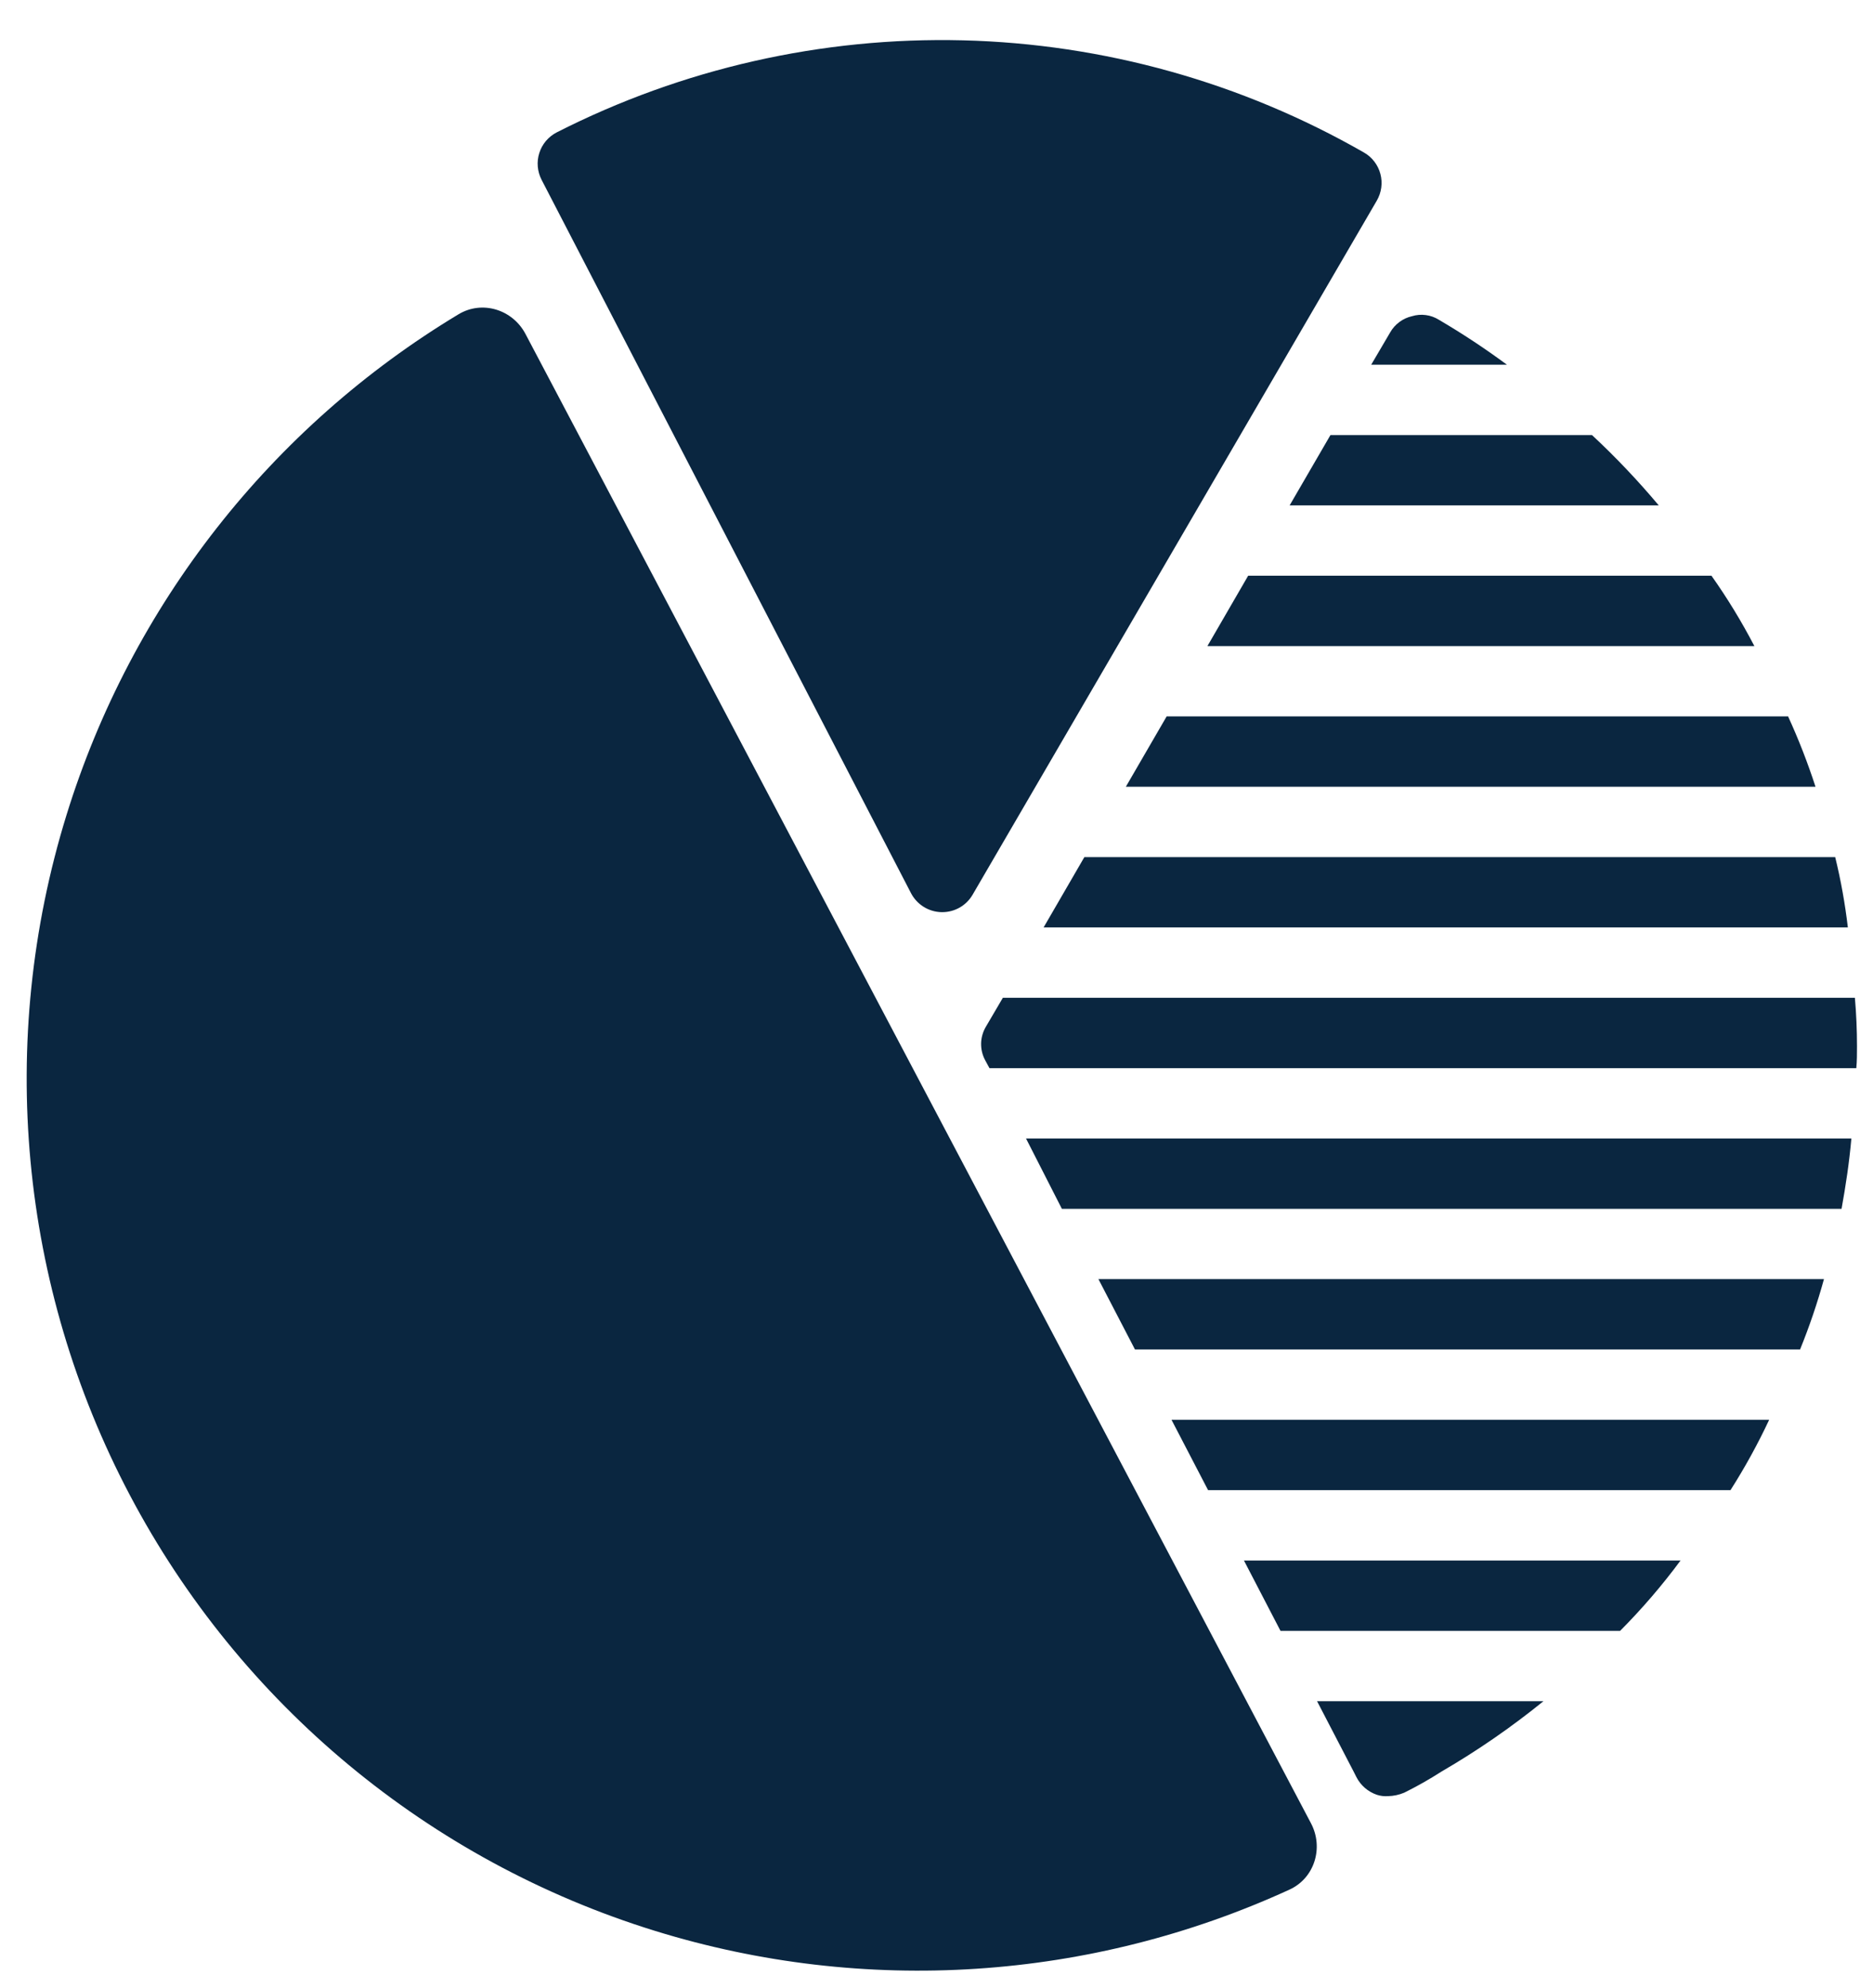 <svg width="33" height="35" viewBox="0 0 33 35" fill="none" xmlns="http://www.w3.org/2000/svg">
<g clip-path="url(#clip0_803_342)">
<path d="M9.542 3.166C9.505 3.094 9.482 3.015 9.475 2.934C9.468 2.853 9.477 2.772 9.502 2.694C9.526 2.617 9.566 2.545 9.618 2.483C9.671 2.421 9.735 2.369 9.807 2.332C12.021 1.206 14.481 0.649 16.964 0.71C19.448 0.772 21.877 1.451 24.032 2.686C24.103 2.726 24.165 2.781 24.214 2.845C24.264 2.91 24.3 2.984 24.321 3.063C24.342 3.142 24.347 3.224 24.336 3.305C24.325 3.385 24.298 3.463 24.257 3.534L17.136 15.755C17.082 15.848 17.004 15.926 16.91 15.98C16.816 16.034 16.71 16.062 16.601 16.062H16.586C16.475 16.059 16.367 16.027 16.273 15.968C16.179 15.909 16.102 15.826 16.051 15.728L9.542 3.166ZM16.219 19.322V19.32L9.71 6.758C9.635 6.613 9.505 6.503 9.348 6.454C9.192 6.404 9.023 6.418 8.877 6.492C7.142 7.382 5.6 8.605 4.339 10.092C3.079 11.579 2.124 13.3 1.53 15.157C0.936 17.014 0.715 18.97 0.879 20.913C1.043 22.855 1.589 24.746 2.486 26.477C3.382 28.209 4.612 29.745 6.104 31C7.596 32.255 9.322 33.202 11.181 33.788C13.04 34.374 14.997 34.587 16.939 34.416C18.881 34.243 20.77 33.69 22.497 32.786C22.642 32.71 22.751 32.579 22.801 32.423C22.85 32.267 22.836 32.098 22.761 31.952L16.219 19.322ZM23.849 31.195L23.899 31.294C23.974 31.44 24.103 31.551 24.258 31.604C24.322 31.625 24.389 31.633 24.456 31.628C24.554 31.626 24.651 31.605 24.741 31.567C24.967 31.455 25.186 31.331 25.398 31.195C26.028 30.829 26.628 30.415 27.194 29.956H23.205L23.849 31.195ZM22.561 28.718H28.544C28.929 28.331 29.285 27.917 29.609 27.479H21.917L22.561 28.718ZM21.285 26.24H30.489C30.742 25.843 30.97 25.429 31.17 25.002H20.641L21.285 26.24ZM19.997 23.763H31.715C31.879 23.359 32.02 22.945 32.136 22.524H19.353L19.997 23.763ZM18.709 21.286H32.446C32.52 20.877 32.582 20.468 32.619 20.047H18.077L18.709 21.286ZM25.348 5.629C25.279 5.586 25.201 5.558 25.12 5.548C25.038 5.537 24.956 5.544 24.878 5.568C24.797 5.586 24.722 5.621 24.656 5.67C24.59 5.719 24.534 5.781 24.494 5.852L24.159 6.422H26.55C26.164 6.137 25.763 5.872 25.348 5.629ZM28.049 7.661H23.441L22.722 8.899H29.225C28.859 8.463 28.466 8.049 28.049 7.661ZM30.154 10.138H21.991L21.273 11.377H30.91C30.686 10.947 30.434 10.533 30.154 10.138ZM31.504 12.615H20.555L19.836 13.854H31.987C31.85 13.432 31.689 13.019 31.504 12.615ZM32.334 15.093H19.105L18.387 16.331H32.557C32.508 15.914 32.434 15.501 32.334 15.093ZM32.681 17.57H17.669L17.371 18.078C17.318 18.167 17.288 18.269 17.286 18.373C17.284 18.478 17.309 18.581 17.359 18.672L17.433 18.809H32.706C32.718 18.685 32.718 18.549 32.718 18.425C32.718 18.14 32.706 17.855 32.681 17.57Z" fill="#0A2640"/>
<path d="M9.258 5.88C9.031 5.45 8.496 5.283 8.079 5.534C4.78 7.519 2.314 10.655 1.171 14.354C-0.06 18.334 0.342 22.64 2.286 26.324C4.23 30.009 7.559 32.77 11.539 34C15.238 35.144 19.218 34.878 22.719 33.274C23.161 33.072 23.325 32.536 23.098 32.106L16.178 18.993L9.258 5.88Z" fill="#0A2640"/>
</g>
<defs>
<clipPath id="clip0_803_342">
<rect width="32.745" height="34.835" fill="white" transform="translate(0.191 0.154)"/>
</clipPath>
</defs>
</svg>
